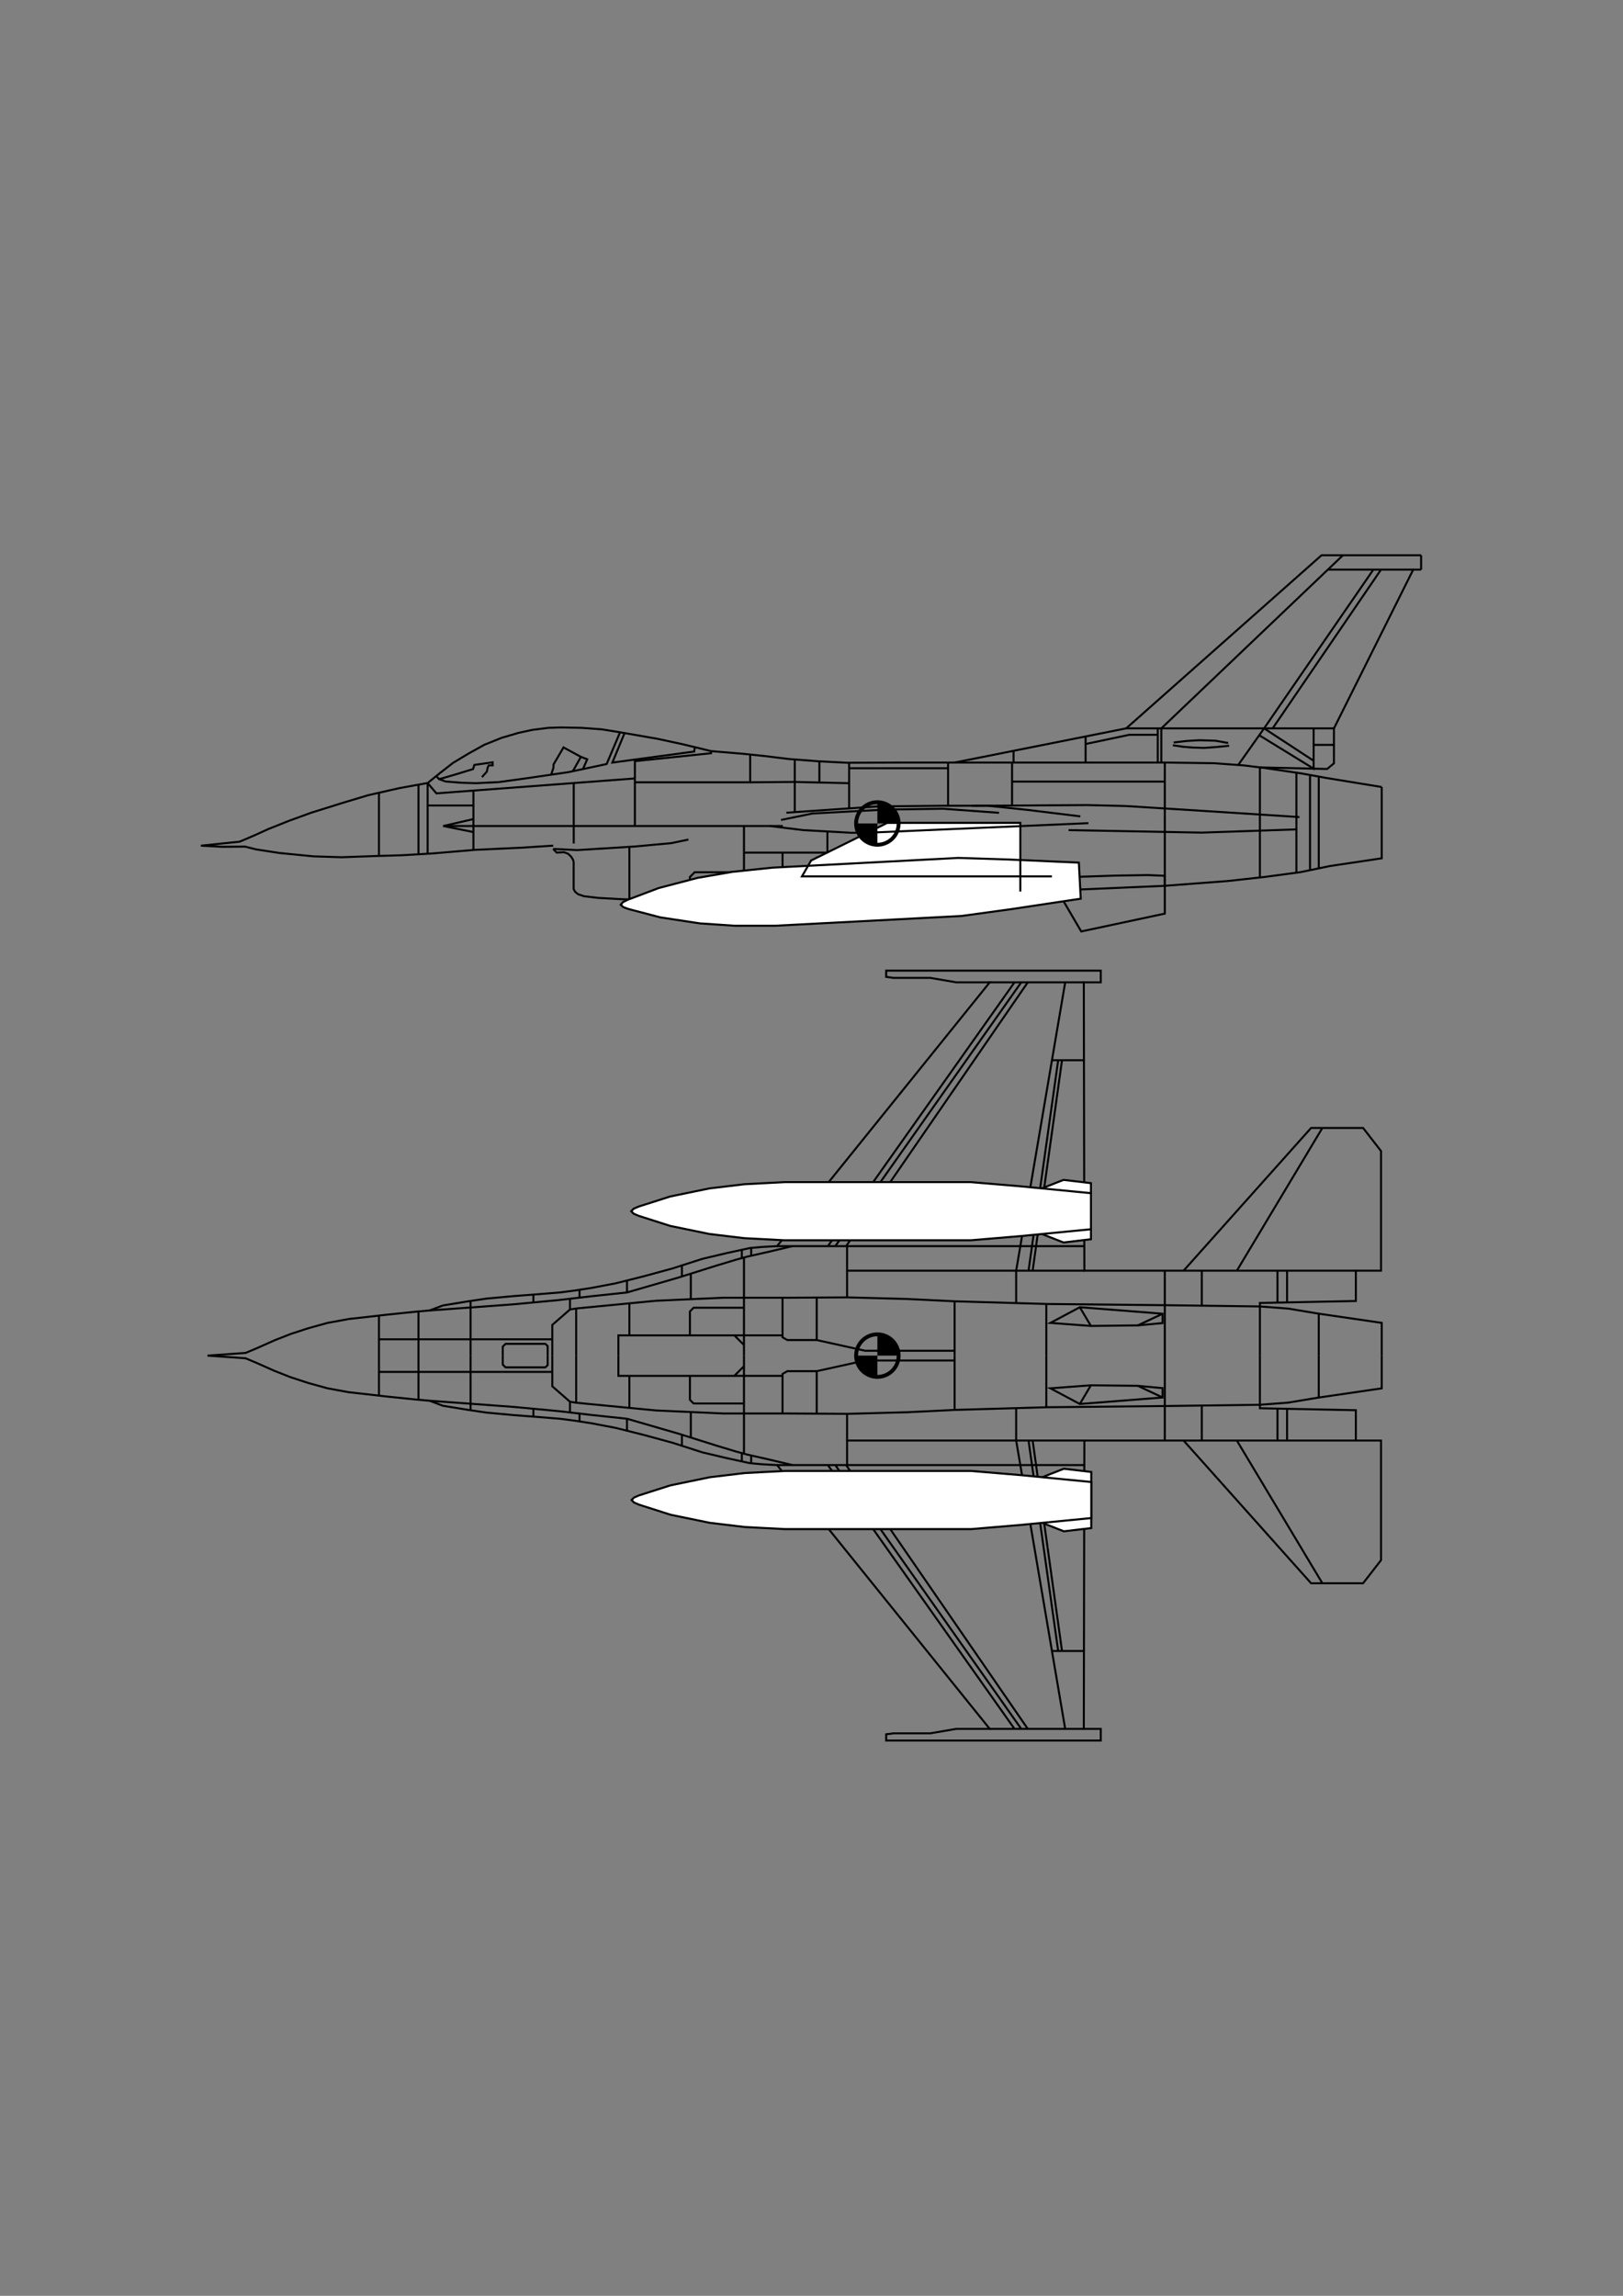 <?xml version="1.0" encoding="UTF-8" standalone="no"?>
<!-- Created with Inkscape (http://www.inkscape.org/) -->

<svg
   xmlns:dc="http://purl.org/dc/elements/1.1/"
   xmlns:cc="http://creativecommons.org/ns#"
   xmlns:rdf="http://www.w3.org/1999/02/22-rdf-syntax-ns#"
   xmlns:svg="http://www.w3.org/2000/svg"
   xmlns="http://www.w3.org/2000/svg"
   xmlns:sodipodi="http://sodipodi.sourceforge.net/DTD/sodipodi-0.dtd"
   xmlns:inkscape="http://www.inkscape.org/namespaces/inkscape"
   width="210mm"
   height="297mm"
   viewBox="0 0 210 297"
   version="1.1"
   id="svg8"
   inkscape:version="0.92.3 (2405546, 2018-03-11)"
   sodipodi:docname="f16_tank_2_600gal.svg">
  <rect x="0" y="0" width="210" height="297" fill="#808080" stroke="none"/>
  <defs
     id="defs2" />
  <sodipodi:namedview
     id="base"
     pagecolor="#ffffff"
     bordercolor="#666666"
     borderopacity="1.0"
     inkscape:pageopacity="0.0"
     inkscape:pageshadow="2"
     inkscape:zoom="0.35355339"
     inkscape:cx="-46.821861"
     inkscape:cy="474.36822"
     inkscape:document-units="cm"
     inkscape:current-layer="layer1"
     showgrid="false"
     inkscape:window-width="1920"
     inkscape:window-height="1012"
     inkscape:window-x="0"
     inkscape:window-y="0"
     inkscape:window-maximized="1"
     borderlayer="true"
     inkscape:object-paths="false"
     inkscape:snap-intersection-paths="true"
     inkscape:snap-global="true"
     inkscape:snap-bbox="true"
     inkscape:snap-midpoints="false"
     inkscape:object-nodes="true"
     inkscape:snap-center="true"
     inkscape:snap-others="false"
     inkscape:snap-smooth-nodes="false" />
  <g
     inkscape:label="Layer 1"
     inkscape:groupmode="layer"
     id="layer1">
    <g
       id="g1763"
       transform="translate(23.74,35.08)">
      <path
         sodipodi:nodetypes="ccccc"
         inkscape:connector-curvature="0"
         id="path1467-8"
         d="m 129.403,129.303 16.499,-18.465 h 6.728 l 2.32,2.989 v 15.476 h -3.254"
         style="fill:none;stroke:#000000;stroke-width:0.26;stroke-linecap:butt;stroke-linejoin:miter;stroke-miterlimit:4;stroke-dasharray:none;stroke-opacity:1" />
      <path
         inkscape:connector-curvature="0"
         id="path1579-48"
         d="m 139.277,133.931 3.658,0.277 3.958,0.658 v 5.424"
         style="fill:none;stroke:#000000;stroke-width:0.26;stroke-linecap:butt;stroke-linejoin:miter;stroke-miterlimit:4;stroke-dasharray:none;stroke-opacity:1" />
      <path
         inkscape:connector-curvature="0"
         id="path1581-1"
         d="m 146.894,134.866 8.148,1.189 v 4.235"
         style="fill:none;stroke:#000000;stroke-width:0.26;stroke-linecap:butt;stroke-linejoin:miter;stroke-miterlimit:4;stroke-dasharray:none;stroke-opacity:1" />
      <path
         style="fill:none;stroke:#000000;stroke-width:0.26;stroke-linecap:butt;stroke-linejoin:miter;stroke-miterlimit:4;stroke-dasharray:none;stroke-opacity:1"
         d="m 3.121,140.29 4.911,-0.346 1.404,-0.588 2.35,-1.045 2.073,-0.816 2.301,-0.751 2.481,-0.685 2.758,-0.506 2.644,-0.294 2.105,-0.245 3.781,-0.392 1.916,-0.173 1.72,-0.646 3.243,-0.531 2.412,-0.358 3.658,-0.335 2.747,-0.208 3.116,-0.254 1.858,-0.242 2.227,-0.346 3.093,-0.589 3.681,-0.923 3.681,-1.004 3.878,-1.246 3.128,-0.739 3.024,-0.658 1.558,-0.138 1.939,-0.104 27.513,-34.126 h -4.328 l -3.358,-0.577 H 91.88 l -0.958,-0.127 v -0.808 h 27.766 v 1.509 h -2.195 l 0.073,37.302 h 35.13 v 3.924 l -12.418,0.254 v 6.809"
         id="path1465-2"
         inkscape:connector-curvature="0"
         sodipodi:nodetypes="cccccccccccccccccccccccccccccccccccccccccc" />
      <path
         inkscape:connector-curvature="0"
         id="path3616"
         d="M 116.565,129.303 H 85.866 v -3.174"
         style="fill:none;stroke:#000000;stroke-width:0.26;stroke-linecap:butt;stroke-linejoin:miter;stroke-miterlimit:4;stroke-dasharray:none;stroke-opacity:1" />
      <path
         sodipodi:nodetypes="cc"
         inkscape:connector-curvature="0"
         id="path3618"
         d="m 76.808,126.129 h 9.058"
         style="fill:none;stroke:#000000;stroke-width:0.26;stroke-linecap:butt;stroke-linejoin:miter;stroke-miterlimit:4;stroke-dasharray:none;stroke-opacity:1" />
      <path
         inkscape:connector-curvature="0"
         id="path3620"
         d="M 116.493,92.001 H 104.21"
         style="fill:none;stroke:#000000;stroke-width:0.26;stroke-linecap:butt;stroke-linejoin:miter;stroke-miterlimit:4;stroke-dasharray:none;stroke-opacity:1" />
      <path
         inkscape:connector-curvature="0"
         id="path3622"
         d="m 114.085,92.001 -6.344,37.302"
         style="fill:none;stroke:#000000;stroke-width:0.26;stroke-linecap:butt;stroke-linejoin:miter;stroke-miterlimit:4;stroke-dasharray:none;stroke-opacity:1" />
      <path
         inkscape:connector-curvature="0"
         id="path3624"
         d="m 112.371,102.079 h 4.142"
         style="fill:none;stroke:#000000;stroke-width:0.26;stroke-linecap:butt;stroke-linejoin:miter;stroke-miterlimit:4;stroke-dasharray:none;stroke-opacity:1" />
      <path
         inkscape:connector-curvature="0"
         id="path3626"
         d="M 85.739,126.129 109.246,92.001"
         style="fill:none;stroke:#000000;stroke-width:0.26;stroke-linecap:butt;stroke-linejoin:miter;stroke-miterlimit:4;stroke-dasharray:none;stroke-opacity:1" />
      <path
         inkscape:connector-curvature="0"
         id="path3628"
         d="M 107.524,92.001 83.377,126.129"
         style="fill:none;stroke:#000000;stroke-width:0.26;stroke-linecap:butt;stroke-linejoin:miter;stroke-miterlimit:4;stroke-dasharray:none;stroke-opacity:1" />
      <path
         inkscape:connector-curvature="0"
         id="path3630"
         d="M 108.397,92.001 84.337,126.129"
         style="fill:none;stroke:#000000;stroke-width:0.26;stroke-linecap:butt;stroke-linejoin:miter;stroke-miterlimit:4;stroke-dasharray:none;stroke-opacity:1" />
      <path
         inkscape:connector-curvature="0"
         id="path3632"
         d="M 85.866,126.129 H 116.559"
         style="fill:none;stroke:#000000;stroke-width:0.26;stroke-linecap:butt;stroke-linejoin:miter;stroke-miterlimit:4;stroke-dasharray:none;stroke-opacity:1" />
      <path
         inkscape:connector-curvature="0"
         id="path3634"
         d="m 109.344,129.303 3.833,-27.224"
         style="fill:none;stroke:#000000;stroke-width:0.26;stroke-linecap:butt;stroke-linejoin:miter;stroke-miterlimit:4;stroke-dasharray:none;stroke-opacity:1" />
      <path
         inkscape:connector-curvature="0"
         id="path3636"
         d="m 113.673,102.079 -3.799,27.224"
         style="fill:none;stroke:#000000;stroke-width:0.26;stroke-linecap:butt;stroke-linejoin:miter;stroke-miterlimit:4;stroke-dasharray:none;stroke-opacity:1" />
      <path
         inkscape:connector-curvature="0"
         id="path3640"
         d="m 141.553,129.303 v 4.131"
         style="fill:none;stroke:#000000;stroke-width:0.26;stroke-linecap:butt;stroke-linejoin:miter;stroke-miterlimit:4;stroke-dasharray:none;stroke-opacity:1" />
      <path
         inkscape:connector-curvature="0"
         id="path3642"
         d="m 139.277,133.931 -12.087,-0.161 -15.445,-0.159 -11.921,-0.346 -6.163,-0.3 -7.709,-0.208 -7.94,0.046 h -8.171 l -8.702,0.392 -10.271,0.992 -0.86,0.137 -2.285,1.991 v 3.973"
         style="fill:none;stroke:#000000;stroke-width:0.26;stroke-linecap:butt;stroke-linejoin:miter;stroke-miterlimit:4;stroke-dasharray:none;stroke-opacity:1" />
      <path
         inkscape:connector-curvature="0"
         id="path3644"
         d="m 50.812,134.197 v 6.093"
         style="fill:none;stroke:#000000;stroke-width:0.26;stroke-linecap:butt;stroke-linejoin:miter;stroke-miterlimit:4;stroke-dasharray:none;stroke-opacity:1" />
      <path
         inkscape:connector-curvature="0"
         id="path3646"
         d="m 56.276,140.29 v -2.619 h 14.999 l 1.249,1.249 v 1.37 -7.486"
         style="fill:none;stroke:#000000;stroke-width:0.26;stroke-linecap:butt;stroke-linejoin:miter;stroke-miterlimit:4;stroke-dasharray:none;stroke-opacity:1" />
      <path
         inkscape:connector-curvature="0"
         id="path3648"
         d="m 57.696,137.671 v -4.142"
         style="fill:none;stroke:#000000;stroke-width:0.26;stroke-linecap:butt;stroke-linejoin:miter;stroke-miterlimit:4;stroke-dasharray:none;stroke-opacity:1" />
      <path
         inkscape:connector-curvature="0"
         id="path3650"
         d="m 65.53,137.671 v -3.101 l 0.473,-0.473 h 6.52"
         style="fill:none;stroke:#000000;stroke-width:0.26;stroke-linecap:butt;stroke-linejoin:miter;stroke-miterlimit:4;stroke-dasharray:none;stroke-opacity:1" />
      <path
         inkscape:connector-curvature="0"
         id="path3652"
         d="m 71.275,137.671 h 1.249"
         style="fill:none;stroke:#000000;stroke-width:0.26;stroke-linecap:butt;stroke-linejoin:miter;stroke-miterlimit:4;stroke-dasharray:none;stroke-opacity:1" />
      <path
         inkscape:connector-curvature="0"
         id="path3654"
         d="m 99.778,140.29 v -7.027"
         style="fill:none;stroke:#000000;stroke-width:0.26;stroke-linecap:butt;stroke-linejoin:miter;stroke-miterlimit:4;stroke-dasharray:none;stroke-opacity:1" />
      <path
         sodipodi:nodetypes="cccc"
         inkscape:connector-curvature="0"
         id="path3656"
         d="M 99.778,139.659 H 88.191 l -6.255,-1.382 v -5.496"
         style="fill:none;stroke:#000000;stroke-width:0.26;stroke-linecap:butt;stroke-linejoin:miter;stroke-miterlimit:4;stroke-dasharray:none;stroke-opacity:1" />
      <path
         inkscape:connector-curvature="0"
         id="path3658"
         d="m 81.936,138.277 h -3.807 l -0.618,-0.357 v -5.117"
         style="fill:none;stroke:#000000;stroke-width:0.26;stroke-linecap:butt;stroke-linejoin:miter;stroke-miterlimit:4;stroke-dasharray:none;stroke-opacity:1" />
      <path
         inkscape:connector-curvature="0"
         id="path3660"
         d="m 72.524,137.671 h 4.988"
         style="fill:none;stroke:#000000;stroke-width:0.26;stroke-linecap:butt;stroke-linejoin:miter;stroke-miterlimit:4;stroke-dasharray:none;stroke-opacity:1" />
      <path
         inkscape:connector-curvature="0"
         id="path3662"
         d="m 85.866,129.303 v 3.455"
         style="fill:none;stroke:#000000;stroke-width:0.26;stroke-linecap:butt;stroke-linejoin:miter;stroke-miterlimit:4;stroke-dasharray:none;stroke-opacity:1" />
      <path
         inkscape:connector-curvature="0"
         id="path3664"
         d="m 107.741,129.303 v 4.192"
         style="fill:none;stroke:#000000;stroke-width:0.26;stroke-linecap:butt;stroke-linejoin:miter;stroke-miterlimit:4;stroke-dasharray:none;stroke-opacity:1" />
      <path
         inkscape:connector-curvature="0"
         id="path3668"
         d="m 131.76,129.303 v 4.528"
         style="fill:none;stroke:#000000;stroke-width:0.26;stroke-linecap:butt;stroke-linejoin:miter;stroke-miterlimit:4;stroke-dasharray:none;stroke-opacity:1" />
      <path
         inkscape:connector-curvature="0"
         id="path3670"
         d="m 136.297,129.303 11.066,-18.465"
         style="fill:none;stroke:#000000;stroke-width:0.26;stroke-linecap:butt;stroke-linejoin:miter;stroke-miterlimit:4;stroke-dasharray:none;stroke-opacity:1" />
      <path
         inkscape:connector-curvature="0"
         id="path3672"
         d="m 112.173,136.058 5.239,0.392 6.07,-0.069 3.208,-0.3 v -1.209 l -10.713,-0.841 z"
         style="fill:none;stroke:#000000;stroke-width:0.26;stroke-linecap:butt;stroke-linejoin:miter;stroke-miterlimit:4;stroke-dasharray:none;stroke-opacity:1" />
      <path
         inkscape:connector-curvature="0"
         id="path3674"
         d="m 115.978,134.031 1.434,2.419"
         style="fill:none;stroke:#000000;stroke-width:0.26;stroke-linecap:butt;stroke-linejoin:miter;stroke-miterlimit:4;stroke-dasharray:none;stroke-opacity:1" />
      <path
         inkscape:connector-curvature="0"
         id="path3676"
         d="m 126.691,134.872 -3.208,1.509"
         style="fill:none;stroke:#000000;stroke-width:0.26;stroke-linecap:butt;stroke-linejoin:miter;stroke-miterlimit:4;stroke-dasharray:none;stroke-opacity:1" />
      <path
         inkscape:connector-curvature="0"
         id="path3678"
         d="m 111.644,133.608 v 6.681"
         style="fill:none;stroke:#000000;stroke-width:0.26;stroke-linecap:butt;stroke-linejoin:miter;stroke-miterlimit:4;stroke-dasharray:none;stroke-opacity:1" />
      <path
         inkscape:connector-curvature="0"
         id="path3680"
         d="m 37.148,140.29 v -7.067"
         style="fill:none;stroke:#000000;stroke-width:0.26;stroke-linecap:butt;stroke-linejoin:miter;stroke-miterlimit:4;stroke-dasharray:none;stroke-opacity:1" />
      <path
         inkscape:connector-curvature="0"
         id="path3682"
         d="m 31.846,134.45 5.302,-0.386"
         style="fill:none;stroke:#000000;stroke-width:0.26;stroke-linecap:butt;stroke-linejoin:miter;stroke-miterlimit:4;stroke-dasharray:none;stroke-opacity:1" />
      <path
         inkscape:connector-curvature="0"
         id="path3684"
         d="m 37.148,134.064 5.533,-0.408 5.908,-0.555 4.194,-0.49 4.602,-0.49 6.757,-1.958 4.815,-1.518 2.546,-0.767 1.436,-0.392 2.954,-0.669 2.905,-0.688"
         style="fill:none;stroke:#000000;stroke-width:0.26;stroke-linecap:butt;stroke-linejoin:miter;stroke-miterlimit:4;stroke-dasharray:none;stroke-opacity:1" />
      <path
         inkscape:connector-curvature="0"
         id="path3690"
         d="M 47.724,138.181 H 25.294"
         style="fill:none;stroke:#000000;stroke-width:0.26;stroke-linecap:butt;stroke-linejoin:miter;stroke-miterlimit:4;stroke-dasharray:none;stroke-opacity:1"
         sodipodi:nodetypes="cc" />
      <path
         inkscape:connector-curvature="0"
         id="path3692"
         d="m 41.313,140.29 v -1.162 l 0.358,-0.358 h 5.159 l 0.294,0.294 v 1.226"
         style="fill:none;stroke:#000000;stroke-width:0.26;stroke-linecap:butt;stroke-linejoin:miter;stroke-miterlimit:4;stroke-dasharray:none;stroke-opacity:1" />
      <path
         inkscape:connector-curvature="0"
         id="path3694"
         d="m 45.274,133.412 v -1.013"
         style="fill:none;stroke:#000000;stroke-width:0.26;stroke-linecap:butt;stroke-linejoin:miter;stroke-miterlimit:4;stroke-dasharray:none;stroke-opacity:1" />
      <path
         inkscape:connector-curvature="0"
         id="path3696"
         d="m 50.009,134.325 v -1.39"
         style="fill:none;stroke:#000000;stroke-width:0.26;stroke-linecap:butt;stroke-linejoin:miter;stroke-miterlimit:4;stroke-dasharray:none;stroke-opacity:1" />
      <path
         inkscape:connector-curvature="0"
         id="path3698"
         d="m 51.244,132.791 v -1.015"
         style="fill:none;stroke:#000000;stroke-width:0.26;stroke-linecap:butt;stroke-linejoin:miter;stroke-miterlimit:4;stroke-dasharray:none;stroke-opacity:1" />
      <path
         inkscape:connector-curvature="0"
         id="path3700"
         d="m 57.386,132.122 v -1.548"
         style="fill:none;stroke:#000000;stroke-width:0.26;stroke-linecap:butt;stroke-linejoin:miter;stroke-miterlimit:4;stroke-dasharray:none;stroke-opacity:1" />
      <path
         inkscape:connector-curvature="0"
         id="path3702"
         d="m 64.493,130.053 v -1.427"
         style="fill:none;stroke:#000000;stroke-width:0.26;stroke-linecap:butt;stroke-linejoin:miter;stroke-miterlimit:4;stroke-dasharray:none;stroke-opacity:1" />
      <path
         inkscape:connector-curvature="0"
         id="path3704"
         d="m 65.645,132.993 v -3.303"
         style="fill:none;stroke:#000000;stroke-width:0.26;stroke-linecap:butt;stroke-linejoin:miter;stroke-miterlimit:4;stroke-dasharray:none;stroke-opacity:1" />
      <path
         inkscape:connector-curvature="0"
         id="path3706"
         d="m 72.245,127.676 v -1.072"
         style="fill:none;stroke:#000000;stroke-width:0.26;stroke-linecap:butt;stroke-linejoin:miter;stroke-miterlimit:4;stroke-dasharray:none;stroke-opacity:1" />
      <path
         inkscape:connector-curvature="0"
         id="path3708"
         d="m 73.454,127.37 v -1.011"
         style="fill:none;stroke:#000000;stroke-width:0.26;stroke-linecap:butt;stroke-linejoin:miter;stroke-miterlimit:4;stroke-dasharray:none;stroke-opacity:1" />
      <path
         inkscape:connector-curvature="0"
         id="path3712"
         d="m 72.524,132.803 v -5.203"
         style="fill:none;stroke:#000000;stroke-width:0.26;stroke-linecap:butt;stroke-linejoin:miter;stroke-miterlimit:4;stroke-dasharray:none;stroke-opacity:1" />
      <path
         sodipodi:nodetypes="ccccc"
         inkscape:connector-curvature="0"
         id="path1467-8-5"
         d="m 129.403,151.276 16.499,18.465 h 6.728 l 2.32,-2.989 v -15.476 h -3.254"
         style="fill:none;stroke:#000000;stroke-width:0.26;stroke-linecap:butt;stroke-linejoin:miter;stroke-miterlimit:4;stroke-dasharray:none;stroke-opacity:1" />
      <path
         inkscape:connector-curvature="0"
         id="path1579-48-2"
         d="m 139.277,146.649 3.658,-0.277 3.958,-0.658 v -5.424"
         style="fill:none;stroke:#000000;stroke-width:0.26;stroke-linecap:butt;stroke-linejoin:miter;stroke-miterlimit:4;stroke-dasharray:none;stroke-opacity:1" />
      <path
         inkscape:connector-curvature="0"
         id="path1581-1-9"
         d="m 146.894,145.714 8.148,-1.189 v -4.235"
         style="fill:none;stroke:#000000;stroke-width:0.26;stroke-linecap:butt;stroke-linejoin:miter;stroke-miterlimit:4;stroke-dasharray:none;stroke-opacity:1" />
      <path
         style="fill:none;stroke:#000000;stroke-width:0.26;stroke-linecap:butt;stroke-linejoin:miter;stroke-miterlimit:4;stroke-dasharray:none;stroke-opacity:1"
         d="m 3.121,140.29 4.911,0.346 1.404,0.588 2.35,1.045 2.073,0.816 2.301,0.751 2.481,0.685 2.758,0.506 2.644,0.294 2.105,0.245 3.781,0.391 1.916,0.173 1.72,0.646 3.243,0.531 2.412,0.358 3.658,0.335 2.747,0.208 3.116,0.254 1.858,0.242 2.227,0.346 3.093,0.589 3.681,0.923 3.681,1.004 3.878,1.246 3.128,0.739 3.024,0.658 1.558,0.138 1.939,0.104 27.513,34.126 h -4.328 l -3.358,0.577 H 91.88 l -0.958,0.127 v 0.808 h 27.766 v -1.509 h -2.195 l 0.073,-37.302 h 35.13 v -3.924 l -12.418,-0.254 v -6.809"
         id="path1465-2-0"
         inkscape:connector-curvature="0"
         sodipodi:nodetypes="cccccccccccccccccccccccccccccccccccccccccc" />
      <path
         inkscape:connector-curvature="0"
         id="path3616-2"
         d="M 116.565,151.276 H 85.866 v 3.174"
         style="fill:none;stroke:#000000;stroke-width:0.26;stroke-linecap:butt;stroke-linejoin:miter;stroke-miterlimit:4;stroke-dasharray:none;stroke-opacity:1" />
      <path
         sodipodi:nodetypes="cc"
         inkscape:connector-curvature="0"
         id="path3618-8"
         d="m 76.808,154.45 h 9.058"
         style="fill:none;stroke:#000000;stroke-width:0.26;stroke-linecap:butt;stroke-linejoin:miter;stroke-miterlimit:4;stroke-dasharray:none;stroke-opacity:1" />
      <path
         inkscape:connector-curvature="0"
         id="path3620-3"
         d="M 116.493,188.578 H 104.21"
         style="fill:none;stroke:#000000;stroke-width:0.26;stroke-linecap:butt;stroke-linejoin:miter;stroke-miterlimit:4;stroke-dasharray:none;stroke-opacity:1" />
      <path
         inkscape:connector-curvature="0"
         id="path3622-8"
         d="m 114.085,188.578 -6.344,-37.302"
         style="fill:none;stroke:#000000;stroke-width:0.26;stroke-linecap:butt;stroke-linejoin:miter;stroke-miterlimit:4;stroke-dasharray:none;stroke-opacity:1" />
      <path
         inkscape:connector-curvature="0"
         id="path3624-0"
         d="m 112.371,178.501 h 4.142"
         style="fill:none;stroke:#000000;stroke-width:0.26;stroke-linecap:butt;stroke-linejoin:miter;stroke-miterlimit:4;stroke-dasharray:none;stroke-opacity:1" />
      <path
         inkscape:connector-curvature="0"
         id="path3626-4"
         d="m 85.739,154.45 23.507,34.128"
         style="fill:none;stroke:#000000;stroke-width:0.26;stroke-linecap:butt;stroke-linejoin:miter;stroke-miterlimit:4;stroke-dasharray:none;stroke-opacity:1" />
      <path
         inkscape:connector-curvature="0"
         id="path3628-0"
         d="M 107.524,188.578 83.377,154.45"
         style="fill:none;stroke:#000000;stroke-width:0.26;stroke-linecap:butt;stroke-linejoin:miter;stroke-miterlimit:4;stroke-dasharray:none;stroke-opacity:1" />
      <path
         inkscape:connector-curvature="0"
         id="path3630-9"
         d="M 108.397,188.578 84.337,154.45"
         style="fill:none;stroke:#000000;stroke-width:0.26;stroke-linecap:butt;stroke-linejoin:miter;stroke-miterlimit:4;stroke-dasharray:none;stroke-opacity:1" />
      <path
         inkscape:connector-curvature="0"
         id="path3632-1"
         d="M 85.866,154.45 H 116.559"
         style="fill:none;stroke:#000000;stroke-width:0.26;stroke-linecap:butt;stroke-linejoin:miter;stroke-miterlimit:4;stroke-dasharray:none;stroke-opacity:1" />
      <path
         inkscape:connector-curvature="0"
         id="path3634-9"
         d="m 109.344,151.276 3.833,27.224"
         style="fill:none;stroke:#000000;stroke-width:0.26;stroke-linecap:butt;stroke-linejoin:miter;stroke-miterlimit:4;stroke-dasharray:none;stroke-opacity:1" />
      <path
         inkscape:connector-curvature="0"
         id="path3636-6"
         d="m 113.673,178.501 -3.799,-27.224"
         style="fill:none;stroke:#000000;stroke-width:0.26;stroke-linecap:butt;stroke-linejoin:miter;stroke-miterlimit:4;stroke-dasharray:none;stroke-opacity:1" />
      <path
         inkscape:connector-curvature="0"
         id="path3640-5"
         d="m 141.553,151.276 v -4.131"
         style="fill:none;stroke:#000000;stroke-width:0.26;stroke-linecap:butt;stroke-linejoin:miter;stroke-miterlimit:4;stroke-dasharray:none;stroke-opacity:1" />
      <path
         inkscape:connector-curvature="0"
         id="path3642-4"
         d="m 139.277,146.649 -12.087,0.161 -15.445,0.159 -11.921,0.346 -6.163,0.3 -7.709,0.208 -7.94,-0.046 h -8.171 l -8.702,-0.392 -10.271,-0.992 -0.86,-0.137 -2.285,-1.991 v -3.973"
         style="fill:none;stroke:#000000;stroke-width:0.26;stroke-linecap:butt;stroke-linejoin:miter;stroke-miterlimit:4;stroke-dasharray:none;stroke-opacity:1" />
      <path
         inkscape:connector-curvature="0"
         id="path3644-4"
         d="m 50.812,146.382 v -6.092"
         style="fill:none;stroke:#000000;stroke-width:0.26;stroke-linecap:butt;stroke-linejoin:miter;stroke-miterlimit:4;stroke-dasharray:none;stroke-opacity:1" />
      <path
         inkscape:connector-curvature="0"
         id="path3646-9"
         d="m 56.276,140.29 v 2.619 h 14.999 l 1.249,-1.249 v -1.37 7.486"
         style="fill:none;stroke:#000000;stroke-width:0.26;stroke-linecap:butt;stroke-linejoin:miter;stroke-miterlimit:4;stroke-dasharray:none;stroke-opacity:1" />
      <path
         inkscape:connector-curvature="0"
         id="path3648-9"
         d="m 57.696,142.909 v 4.142"
         style="fill:none;stroke:#000000;stroke-width:0.26;stroke-linecap:butt;stroke-linejoin:miter;stroke-miterlimit:4;stroke-dasharray:none;stroke-opacity:1" />
      <path
         inkscape:connector-curvature="0"
         id="path3650-3"
         d="m 65.53,142.909 v 3.101 l 0.473,0.473 h 6.52"
         style="fill:none;stroke:#000000;stroke-width:0.26;stroke-linecap:butt;stroke-linejoin:miter;stroke-miterlimit:4;stroke-dasharray:none;stroke-opacity:1" />
      <path
         inkscape:connector-curvature="0"
         id="path3652-6"
         d="m 71.275,142.909 h 1.249"
         style="fill:none;stroke:#000000;stroke-width:0.26;stroke-linecap:butt;stroke-linejoin:miter;stroke-miterlimit:4;stroke-dasharray:none;stroke-opacity:1" />
      <path
         inkscape:connector-curvature="0"
         id="path3654-0"
         d="m 99.778,140.29 v 7.027"
         style="fill:none;stroke:#000000;stroke-width:0.26;stroke-linecap:butt;stroke-linejoin:miter;stroke-miterlimit:4;stroke-dasharray:none;stroke-opacity:1" />
      <path
         sodipodi:nodetypes="cccc"
         inkscape:connector-curvature="0"
         id="path3656-5"
         d="M 99.778,140.921 H 88.191 l -6.255,1.382 v 5.496"
         style="fill:none;stroke:#000000;stroke-width:0.26;stroke-linecap:butt;stroke-linejoin:miter;stroke-miterlimit:4;stroke-dasharray:none;stroke-opacity:1" />
      <path
         inkscape:connector-curvature="0"
         id="path3658-0"
         d="m 81.936,142.303 h -3.807 l -0.618,0.357 v 5.117"
         style="fill:none;stroke:#000000;stroke-width:0.26;stroke-linecap:butt;stroke-linejoin:miter;stroke-miterlimit:4;stroke-dasharray:none;stroke-opacity:1" />
      <path
         inkscape:connector-curvature="0"
         id="path3660-2"
         d="m 72.524,142.909 h 4.988"
         style="fill:none;stroke:#000000;stroke-width:0.26;stroke-linecap:butt;stroke-linejoin:miter;stroke-miterlimit:4;stroke-dasharray:none;stroke-opacity:1" />
      <path
         inkscape:connector-curvature="0"
         id="path3662-9"
         d="M 85.866,151.276 V 147.822"
         style="fill:none;stroke:#000000;stroke-width:0.26;stroke-linecap:butt;stroke-linejoin:miter;stroke-miterlimit:4;stroke-dasharray:none;stroke-opacity:1" />
      <path
         inkscape:connector-curvature="0"
         id="path3664-4"
         d="M 107.741,151.276 V 147.084"
         style="fill:none;stroke:#000000;stroke-width:0.26;stroke-linecap:butt;stroke-linejoin:miter;stroke-miterlimit:4;stroke-dasharray:none;stroke-opacity:1" />
      <path
         inkscape:connector-curvature="0"
         id="path3668-5"
         d="M 131.76,151.276 V 146.749"
         style="fill:none;stroke:#000000;stroke-width:0.26;stroke-linecap:butt;stroke-linejoin:miter;stroke-miterlimit:4;stroke-dasharray:none;stroke-opacity:1" />
      <path
         inkscape:connector-curvature="0"
         id="path3670-1"
         d="m 136.297,151.276 11.066,18.465"
         style="fill:none;stroke:#000000;stroke-width:0.26;stroke-linecap:butt;stroke-linejoin:miter;stroke-miterlimit:4;stroke-dasharray:none;stroke-opacity:1" />
      <path
         inkscape:connector-curvature="0"
         id="path3672-7"
         d="m 112.173,144.522 5.239,-0.392 6.07,0.069 3.208,0.3 v 1.209 l -10.713,0.841 z"
         style="fill:none;stroke:#000000;stroke-width:0.26;stroke-linecap:butt;stroke-linejoin:miter;stroke-miterlimit:4;stroke-dasharray:none;stroke-opacity:1" />
      <path
         inkscape:connector-curvature="0"
         id="path3674-4"
         d="m 115.978,146.548 1.434,-2.419"
         style="fill:none;stroke:#000000;stroke-width:0.26;stroke-linecap:butt;stroke-linejoin:miter;stroke-miterlimit:4;stroke-dasharray:none;stroke-opacity:1" />
      <path
         inkscape:connector-curvature="0"
         id="path3676-3"
         d="m 126.691,145.708 -3.208,-1.509"
         style="fill:none;stroke:#000000;stroke-width:0.26;stroke-linecap:butt;stroke-linejoin:miter;stroke-miterlimit:4;stroke-dasharray:none;stroke-opacity:1" />
      <path
         inkscape:connector-curvature="0"
         id="path3678-1"
         d="m 111.644,146.971 v -6.681"
         style="fill:none;stroke:#000000;stroke-width:0.26;stroke-linecap:butt;stroke-linejoin:miter;stroke-miterlimit:4;stroke-dasharray:none;stroke-opacity:1" />
      <path
         inkscape:connector-curvature="0"
         id="path3680-4"
         d="m 37.148,140.29 v 7.067"
         style="fill:none;stroke:#000000;stroke-width:0.26;stroke-linecap:butt;stroke-linejoin:miter;stroke-miterlimit:4;stroke-dasharray:none;stroke-opacity:1" />
      <path
         inkscape:connector-curvature="0"
         id="path3682-6"
         d="m 31.846,146.129 5.302,0.386"
         style="fill:none;stroke:#000000;stroke-width:0.26;stroke-linecap:butt;stroke-linejoin:miter;stroke-miterlimit:4;stroke-dasharray:none;stroke-opacity:1" />
      <path
         inkscape:connector-curvature="0"
         id="path3684-9"
         d="m 37.148,146.515 5.533,0.408 5.908,0.555 4.194,0.49 4.602,0.49 6.757,1.958 4.815,1.518 2.546,0.767 1.436,0.392 2.954,0.669 2.905,0.688"
         style="fill:none;stroke:#000000;stroke-width:0.26;stroke-linecap:butt;stroke-linejoin:miter;stroke-miterlimit:4;stroke-dasharray:none;stroke-opacity:1" />
      <path
         inkscape:connector-curvature="0"
         id="path3690-2"
         d="M 47.724,142.398 H 25.294"
         style="fill:none;stroke:#000000;stroke-width:0.26;stroke-linecap:butt;stroke-linejoin:miter;stroke-miterlimit:4;stroke-dasharray:none;stroke-opacity:1"
         sodipodi:nodetypes="cc" />
      <path
         inkscape:connector-curvature="0"
         id="path3692-6"
         d="m 41.313,140.29 v 1.162 l 0.358,0.358 h 5.159 l 0.294,-0.294 v -1.226"
         style="fill:none;stroke:#000000;stroke-width:0.26;stroke-linecap:butt;stroke-linejoin:miter;stroke-miterlimit:4;stroke-dasharray:none;stroke-opacity:1" />
      <path
         inkscape:connector-curvature="0"
         id="path3694-4"
         d="m 45.274,147.167 v 1.013"
         style="fill:none;stroke:#000000;stroke-width:0.26;stroke-linecap:butt;stroke-linejoin:miter;stroke-miterlimit:4;stroke-dasharray:none;stroke-opacity:1" />
      <path
         inkscape:connector-curvature="0"
         id="path3696-1"
         d="m 50.009,146.254 v 1.39"
         style="fill:none;stroke:#000000;stroke-width:0.26;stroke-linecap:butt;stroke-linejoin:miter;stroke-miterlimit:4;stroke-dasharray:none;stroke-opacity:1" />
      <path
         inkscape:connector-curvature="0"
         id="path3698-2"
         d="m 51.244,147.788 v 1.015"
         style="fill:none;stroke:#000000;stroke-width:0.26;stroke-linecap:butt;stroke-linejoin:miter;stroke-miterlimit:4;stroke-dasharray:none;stroke-opacity:1" />
      <path
         inkscape:connector-curvature="0"
         id="path3700-8"
         d="m 57.386,148.458 v 1.548"
         style="fill:none;stroke:#000000;stroke-width:0.26;stroke-linecap:butt;stroke-linejoin:miter;stroke-miterlimit:4;stroke-dasharray:none;stroke-opacity:1" />
      <path
         inkscape:connector-curvature="0"
         id="path3702-8"
         d="m 64.493,150.526 v 1.427"
         style="fill:none;stroke:#000000;stroke-width:0.26;stroke-linecap:butt;stroke-linejoin:miter;stroke-miterlimit:4;stroke-dasharray:none;stroke-opacity:1" />
      <path
         inkscape:connector-curvature="0"
         id="path3704-9"
         d="m 65.645,147.587 v 3.303"
         style="fill:none;stroke:#000000;stroke-width:0.26;stroke-linecap:butt;stroke-linejoin:miter;stroke-miterlimit:4;stroke-dasharray:none;stroke-opacity:1" />
      <path
         inkscape:connector-curvature="0"
         id="path3706-2"
         d="m 72.245,152.903 v 1.072"
         style="fill:none;stroke:#000000;stroke-width:0.26;stroke-linecap:butt;stroke-linejoin:miter;stroke-miterlimit:4;stroke-dasharray:none;stroke-opacity:1" />
      <path
         inkscape:connector-curvature="0"
         id="path3708-8"
         d="m 73.454,153.209 v 1.011"
         style="fill:none;stroke:#000000;stroke-width:0.26;stroke-linecap:butt;stroke-linejoin:miter;stroke-miterlimit:4;stroke-dasharray:none;stroke-opacity:1" />
      <path
         inkscape:connector-curvature="0"
         id="path3712-8"
         d="m 72.524,147.776 v 5.203"
         style="fill:none;stroke:#000000;stroke-width:0.26;stroke-linecap:butt;stroke-linejoin:miter;stroke-miterlimit:4;stroke-dasharray:none;stroke-opacity:1" />
      <path
         inkscape:connector-curvature="0"
         id="path4401"
         d="m 25.294,135.114 v 10.351"
         style="fill:none;stroke:#000000;stroke-width:0.26;stroke-linecap:butt;stroke-linejoin:miter;stroke-miterlimit:4;stroke-dasharray:none;stroke-opacity:1" />
      <path
         inkscape:connector-curvature="0"
         id="path4405"
         d="m 30.408,134.58 v 11.419"
         style="fill:none;stroke:#000000;stroke-width:0.26;stroke-linecap:butt;stroke-linejoin:miter;stroke-miterlimit:4;stroke-dasharray:none;stroke-opacity:1" />
      <path
         inkscape:connector-curvature="0"
         id="path4409"
         d="m 126.975,129.303 v 21.973"
         style="fill:none;stroke:#000000;stroke-width:0.26;stroke-linecap:butt;stroke-linejoin:miter;stroke-miterlimit:4;stroke-dasharray:none;stroke-opacity:1" />
      <path
         inkscape:connector-curvature="0"
         id="path4413"
         d="m 142.797,147.171 v 4.106"
         style="fill:none;stroke:#000000;stroke-width:0.26;stroke-linecap:butt;stroke-linejoin:miter;stroke-miterlimit:4;stroke-dasharray:none;stroke-opacity:1" />
      <path
         inkscape:connector-curvature="0"
         id="path4415"
         d="m 142.797,129.303 v 4.106"
         style="fill:none;stroke:#000000;stroke-width:0.26;stroke-linecap:butt;stroke-linejoin:miter;stroke-miterlimit:4;stroke-dasharray:none;stroke-opacity:1" />
      <path
         inkscape:connector-curvature="0"
         id="path5476-6-3-5-2"
         d="m 89.784,137.29 a 3,3 0 0 0 -3,3 3,3 0 0 0 3,3 3,3 0 0 0 3,-3 3,3 0 0 0 -3,-3 z m 0,0.5 v 2.5 h 2.5 a 2.5,2.5 0 0 1 -2.5,2.5 v -2.5 h -2.5 a 2.5,2.5 0 0 1 2.5,-2.5 z"
         style="fill:#000000;stroke:none;stroke-width:0.291;stroke-opacity:1" />
      <g
         id="g1555">
        <path
           style="fill:none;stroke:#000000;stroke-width:0.26;stroke-linecap:butt;stroke-linejoin:miter;stroke-miterlimit:4;stroke-dasharray:none;stroke-opacity:1"
           d="m 2.266,74.324 5.011,-0.522 1.91,-0.816 1.795,-0.816 2.66,-1.061 2.872,-1.045 4.015,-1.257 3.362,-1.012 4.031,-0.914 2.415,-0.441 1.254,-0.222 1.602,-1.296 1.681,-1.306 2.007,-1.208 2.056,-1.142 2.236,-0.898 2.171,-0.637 1.812,-0.392 2.073,-0.261 1.616,-0.049 2.66,0.049 2.644,0.196 2.122,0.343 5.059,0.881 3.329,0.718 3.604,0.873 4.182,0.35 2.747,0.289 3.104,0.381 3.912,0.3 3.658,0.185 7.04,-0.023 h 34.344 l 6.112,0.085 3.884,0.286 2.538,0.318 4.782,0.702 3.394,0.617 7.079,1.154"
           id="path4879"
           inkscape:connector-curvature="0"
           sodipodi:nodetypes="ccccccccccccccccccccccccccccccccccccc" />
        <path
           style="fill:none;stroke:#000000;stroke-width:0.26;stroke-linecap:butt;stroke-linejoin:miter;stroke-miterlimit:4;stroke-dasharray:none;stroke-opacity:1"
           d="m 47.83,74.744 0.462,0.473 0.958,-0.046 0.519,0.196 0.392,0.381 0.231,0.369 0.092,0.289 v 3.531 l 0.196,0.358 0.369,0.3 0.773,0.265 1.87,0.219 3.139,0.173 6.532,0.162 6.797,-0.173 2.92,-0.173 5.112,-0.138 4.512,-0.173 7.086,-0.069 10.449,-0.26 11.686,-0.261 15.049,-0.653 8.16,-0.62 4.717,-0.522 4.651,-0.62 3.852,-0.8 6.687,-0.996 v -9.221"
           id="path4895"
           inkscape:connector-curvature="0" />
        <path
           style="fill:none;stroke:#000000;stroke-width:0.26;stroke-linecap:butt;stroke-linejoin:miter;stroke-miterlimit:4;stroke-dasharray:none;stroke-opacity:1"
           d="M 139.277,64.198 V 78.435"
           id="path4905"
           inkscape:connector-curvature="0" />
        <path
           style="fill:none;stroke:#000000;stroke-width:0.26;stroke-linecap:butt;stroke-linejoin:miter;stroke-miterlimit:4;stroke-dasharray:none;stroke-opacity:1"
           d="m 144.003,64.881 v 12.937"
           id="path4907"
           inkscape:connector-curvature="0" />
        <path
           style="fill:none;stroke:#000000;stroke-width:0.26;stroke-linecap:butt;stroke-linejoin:miter;stroke-miterlimit:4;stroke-dasharray:none;stroke-opacity:1"
           d="M 145.766,65.181 V 77.489"
           id="path4909"
           inkscape:connector-curvature="0" />
        <path
           style="fill:none;stroke:#000000;stroke-width:0.26;stroke-linecap:butt;stroke-linejoin:miter;stroke-miterlimit:4;stroke-dasharray:none;stroke-opacity:1"
           d="M 146.894,65.386 V 77.254"
           id="path4911"
           inkscape:connector-curvature="0" />
        <path
           style="fill:none;stroke:#000000;stroke-width:0.26;stroke-linecap:butt;stroke-linejoin:miter;stroke-miterlimit:4;stroke-dasharray:none;stroke-opacity:1"
           d="M 126.975,79.514 V 63.572"
           id="path4913"
           inkscape:connector-curvature="0" />
        <path
           style="fill:none;stroke:#000000;stroke-width:0.26;stroke-linecap:butt;stroke-linejoin:miter;stroke-miterlimit:4;stroke-dasharray:none;stroke-opacity:1"
           d="m 47.842,74.317 -3.901,0.254 -6.347,0.3 -5.447,0.462 -3.97,0.231 -3.185,0.092 -4.547,0.162 L 16.821,75.702 12.366,75.263 9.388,74.801 7.969,74.444 5.049,74.467 2.266,74.324"
           id="path4915"
           inkscape:connector-curvature="0" />
        <path
           style="fill:none;stroke:#000000;stroke-width:0.26;stroke-linecap:butt;stroke-linejoin:miter;stroke-miterlimit:4;stroke-dasharray:none;stroke-opacity:1"
           d="m 25.294,67.477 v 8.169"
           id="path4917"
           inkscape:connector-curvature="0" />
        <path
           style="fill:none;stroke:#000000;stroke-width:0.26;stroke-linecap:butt;stroke-linejoin:miter;stroke-miterlimit:4;stroke-dasharray:none;stroke-opacity:1"
           d="M 30.408,75.433 V 66.428"
           id="path4919"
           inkscape:connector-curvature="0" />
        <path
           style="fill:none;stroke:#000000;stroke-width:0.26;stroke-linecap:butt;stroke-linejoin:miter;stroke-miterlimit:4;stroke-dasharray:none;stroke-opacity:1"
           d="m 31.592,66.219 1.132,1.335 25.686,-1.929"
           id="path4921"
           inkscape:connector-curvature="0" />
        <path
           style="fill:none;stroke:#000000;stroke-width:0.26;stroke-linecap:butt;stroke-linejoin:miter;stroke-miterlimit:4;stroke-dasharray:none;stroke-opacity:1"
           d="m 32.793,65.396 0.265,0.312 0.866,0.312 2.054,0.162 1.87,0.058 2.92,-0.138 3.358,-0.462 5.678,-0.831 4.951,-1.05 1.731,-4.101"
           id="path4923"
           inkscape:connector-curvature="0" />
        <path
           style="fill:none;stroke:#000000;stroke-width:0.26;stroke-linecap:butt;stroke-linejoin:miter;stroke-miterlimit:4;stroke-dasharray:none;stroke-opacity:1"
           d="M 58.41,65.625 V 63.388 L 68.265,62.361 v -0.27"
           id="path4925"
           inkscape:connector-curvature="0" />
        <path
           style="fill:none;stroke:#000000;stroke-width:0.26;stroke-linecap:butt;stroke-linejoin:miter;stroke-miterlimit:4;stroke-dasharray:none;stroke-opacity:1"
           d="m 57.072,59.758 -1.579,3.815 10.594,-1.431 0.073,-0.56"
           id="path4927"
           inkscape:connector-curvature="0" />
        <path
           style="fill:none;stroke:#000000;stroke-width:0.26;stroke-linecap:butt;stroke-linejoin:miter;stroke-miterlimit:4;stroke-dasharray:none;stroke-opacity:1"
           d="m 33.058,65.707 c 0.102,0.037 4.409,-1.293 4.409,-1.293 l 0.173,-0.542 2.366,-0.335 v 0.392 l -0.508,0.012 -0.138,0.265 -0.104,0.531 -0.635,0.716"
           id="path4929"
           inkscape:connector-curvature="0" />
        <path
           style="fill:none;stroke:#000000;stroke-width:0.26;stroke-linecap:butt;stroke-linejoin:miter;stroke-miterlimit:4;stroke-dasharray:none;stroke-opacity:1"
           d="m 47.578,65.133 0.289,-0.879 0.016,-0.441 1.289,-2.203 2.252,1.224 -1.043,1.851"
           id="path4931"
           inkscape:connector-curvature="0" />
        <path
           style="fill:none;stroke:#000000;stroke-width:0.26;stroke-linecap:butt;stroke-linejoin:miter;stroke-miterlimit:4;stroke-dasharray:none;stroke-opacity:1"
           d="m 51.425,62.834 0.816,0.31 -0.55,1.263"
           id="path4933"
           inkscape:connector-curvature="0" />
        <path
           style="fill:none;stroke:#000000;stroke-width:0.26;stroke-linecap:butt;stroke-linejoin:miter;stroke-miterlimit:4;stroke-dasharray:none;stroke-opacity:1"
           d="M 33.619,71.778 H 77.547"
           id="path4935"
           inkscape:connector-curvature="0" />
        <path
           style="fill:none;stroke:#000000;stroke-width:0.26;stroke-linecap:butt;stroke-linejoin:miter;stroke-miterlimit:4;stroke-dasharray:none;stroke-opacity:1"
           d="m 37.517,67.194 v 7.683"
           id="path4937"
           inkscape:connector-curvature="0" />
        <path
           style="fill:none;stroke:#000000;stroke-width:0.26;stroke-linecap:butt;stroke-linejoin:miter;stroke-miterlimit:4;stroke-dasharray:none;stroke-opacity:1"
           d="m 31.592,66.219 v 9.146"
           id="path4939"
           inkscape:connector-curvature="0" />
        <path
           style="fill:none;stroke:#000000;stroke-width:0.26;stroke-linecap:butt;stroke-linejoin:miter;stroke-miterlimit:4;stroke-dasharray:none;stroke-opacity:1"
           d="m 31.592,69.123 h 5.925"
           id="path4941"
           inkscape:connector-curvature="0" />
        <path
           style="fill:none;stroke:#000000;stroke-width:0.26;stroke-linecap:butt;stroke-linejoin:miter;stroke-miterlimit:4;stroke-dasharray:none;stroke-opacity:1"
           d="m 37.517,70.878 -3.898,0.9 3.898,0.785"
           id="path4943"
           inkscape:connector-curvature="0" />
        <path
           style="fill:none;stroke:#000000;stroke-width:0.26;stroke-linecap:butt;stroke-linejoin:miter;stroke-miterlimit:4;stroke-dasharray:none;stroke-opacity:1"
           d="m 50.496,74.04 v -7.821"
           id="path4945"
           inkscape:connector-curvature="0" />
        <path
           style="fill:none;stroke:#000000;stroke-width:0.26;stroke-linecap:butt;stroke-linejoin:miter;stroke-miterlimit:4;stroke-dasharray:none;stroke-opacity:1"
           d="m 112.238,78.725 2.631,-0.346 5.632,-0.185 4.293,-0.069 2.18,0.092 v 4.893 l -10.813,2.308 z"
           id="path4947"
           inkscape:connector-curvature="0" />
        <path
           style="fill:none;stroke:#000000;stroke-width:0.26;stroke-linecap:butt;stroke-linejoin:miter;stroke-miterlimit:4;stroke-dasharray:none;stroke-opacity:1"
           d="m 47.83,74.744 3.128,0.15 7.409,-0.462 4.755,-0.439 2.216,-0.462"
           id="path4949"
           inkscape:connector-curvature="0" />
        <path
           style="fill:none;stroke:#000000;stroke-width:0.26;stroke-linecap:butt;stroke-linejoin:miter;stroke-miterlimit:4;stroke-dasharray:none;stroke-opacity:1"
           d="m 57.696,74.474 v 6.8"
           id="path4955"
           inkscape:connector-curvature="0" />
        <path
           style="fill:none;stroke:#000000;stroke-width:0.26;stroke-linecap:butt;stroke-linejoin:miter;stroke-miterlimit:4;stroke-dasharray:none;stroke-opacity:1"
           d="M 72.524,81.101 V 71.778"
           id="path4959"
           inkscape:connector-curvature="0" />
        <path
           style="fill:none;stroke:#000000;stroke-width:0.26;stroke-linecap:butt;stroke-linejoin:miter;stroke-miterlimit:4;stroke-dasharray:none;stroke-opacity:1"
           d="m 81.936,80.786 v -4.928 h 17.842 v 4.581"
           id="path4965"
           inkscape:connector-curvature="0" />
        <path
           style="fill:none;stroke:#000000;stroke-width:0.26;stroke-linecap:butt;stroke-linejoin:miter;stroke-miterlimit:4;stroke-dasharray:none;stroke-opacity:1"
           d="m 102.003,69.166 14.885,-0.098 5.022,0.124 10.271,0.646 12.21,0.785"
           id="path4967"
           inkscape:connector-curvature="0" />
        <path
           style="fill:none;stroke:#000000;stroke-width:0.26;stroke-linecap:butt;stroke-linejoin:miter;stroke-miterlimit:4;stroke-dasharray:none;stroke-opacity:1"
           d="m 114.524,72.309 17.219,0.323 12.233,-0.415"
           id="path4969"
           inkscape:connector-curvature="0" />
        <path
           style="fill:none;stroke:#000000;stroke-width:0.26;stroke-linecap:butt;stroke-linejoin:miter;stroke-miterlimit:4;stroke-dasharray:none;stroke-opacity:1"
           d="m 99.763,63.572 22.217,-4.427 h 26.881 v 4.521 l -0.881,0.734 -8.702,-0.203"
           id="path4989"
           inkscape:connector-curvature="0" />
        <path
           style="fill:none;stroke:#000000;stroke-width:0.26;stroke-linecap:butt;stroke-linejoin:miter;stroke-miterlimit:4;stroke-dasharray:none;stroke-opacity:1"
           d="m 121.98,59.145 25.273,-22.393 h 12.886"
           id="path4991"
           inkscape:connector-curvature="0"
           sodipodi:nodetypes="ccc" />
        <path
           style="fill:none;stroke:#000000;stroke-width:0.26;stroke-linecap:butt;stroke-linejoin:miter;stroke-miterlimit:4;stroke-dasharray:none;stroke-opacity:1"
           d="m 148.861,59.145 10.256,-20.535 h 1.022"
           id="path4993"
           inkscape:connector-curvature="0"
           sodipodi:nodetypes="ccc" />
        <path
           style="fill:none;stroke:#000000;stroke-width:0.26;stroke-linecap:butt;stroke-linejoin:miter;stroke-miterlimit:4;stroke-dasharray:none;stroke-opacity:1"
           d="m 160.138,36.752 v 1.858"
           id="path4995"
           inkscape:connector-curvature="0" />
        <path
           style="fill:none;stroke:#000000;stroke-width:0.26;stroke-linecap:butt;stroke-linejoin:miter;stroke-miterlimit:4;stroke-dasharray:none;stroke-opacity:1"
           d="M 126.526,59.145 150.022,36.752"
           id="path4999"
           inkscape:connector-curvature="0" />
        <path
           style="fill:none;stroke:#000000;stroke-width:0.26;stroke-linecap:butt;stroke-linejoin:miter;stroke-miterlimit:4;stroke-dasharray:none;stroke-opacity:1"
           d="M 159.116,38.61 H 148.073"
           id="path5001"
           inkscape:connector-curvature="0" />
        <path
           style="fill:none;stroke:#000000;stroke-width:0.26;stroke-linecap:butt;stroke-linejoin:miter;stroke-miterlimit:4;stroke-dasharray:none;stroke-opacity:1"
           d="M 139.821,59.145 153.958,38.61"
           id="path5003"
           inkscape:connector-curvature="0" />
        <path
           style="fill:none;stroke:#000000;stroke-width:0.26;stroke-linecap:butt;stroke-linejoin:miter;stroke-miterlimit:4;stroke-dasharray:none;stroke-opacity:1"
           d="M 154.95,38.61 140.929,59.145"
           id="path5005"
           inkscape:connector-curvature="0" />
        <path
           style="fill:none;stroke:#000000;stroke-width:0.26;stroke-linecap:butt;stroke-linejoin:miter;stroke-miterlimit:4;stroke-dasharray:none;stroke-opacity:1"
           d="M 83.316,75.858 V 72.43"
           id="path5007"
           inkscape:connector-curvature="0" />
        <path
           style="fill:#ffffff;stroke:#000000;stroke-width:0.265px;stroke-linecap:butt;stroke-linejoin:miter;stroke-opacity:1;fill-opacity:1"
           d="m 80.817,76.924 0.394,-0.686 9.855,-4.867 h 17.215 v 4.807 l -0.622,1.162 -25.723,0.959 z"
           id="path1704"
           inkscape:connector-curvature="0" />
        <path
           style="fill:none;stroke:#000000;stroke-width:0.26;stroke-linecap:butt;stroke-linejoin:miter;stroke-miterlimit:4;stroke-dasharray:none;stroke-opacity:1"
           d="M 83.316,75.221 H 72.524"
           id="path5009"
           inkscape:connector-curvature="0" />
        <path
           style="fill:none;stroke:#000000;stroke-width:0.26;stroke-linecap:butt;stroke-linejoin:miter;stroke-miterlimit:4;stroke-dasharray:none;stroke-opacity:1"
           d="m 77.317,70.993 4.062,-0.831 9.44,-0.508 7.386,-0.115 7.317,0.531"
           id="path5011"
           inkscape:connector-curvature="0" />
        <path
           style="fill:none;stroke:#000000;stroke-width:0.26;stroke-linecap:butt;stroke-linejoin:miter;stroke-miterlimit:4;stroke-dasharray:none;stroke-opacity:1"
           d="m 116.047,70.531 -6.786,-0.831 -5.24,-0.548 -5.781,0.005 -8.355,0.081 -11.875,0.819"
           id="path5013"
           inkscape:connector-curvature="0" />
        <path
           style="fill:none;stroke:#000000;stroke-width:0.26;stroke-linecap:butt;stroke-linejoin:miter;stroke-miterlimit:4;stroke-dasharray:none;stroke-opacity:1"
           d="m 75.862,71.778 4.316,0.531 6.255,0.346 2.977,-0.046 27.674,-1.2"
           id="path5015"
           inkscape:connector-curvature="0" />
        <path
           style="fill:none;stroke:#000000;stroke-width:0.26;stroke-linecap:butt;stroke-linejoin:miter;stroke-miterlimit:4;stroke-dasharray:none;stroke-opacity:1"
           d="M 107.405,63.572 V 62.049"
           id="path6124"
           inkscape:connector-curvature="0" />
        <path
           style="fill:none;stroke:#000000;stroke-width:0.26;stroke-linecap:butt;stroke-linejoin:miter;stroke-miterlimit:4;stroke-dasharray:none;stroke-opacity:1"
           d="m 116.725,60.192 v 3.38"
           id="path6126"
           inkscape:connector-curvature="0" />
        <path
           style="fill:none;stroke:#000000;stroke-width:0.26;stroke-linecap:butt;stroke-linejoin:miter;stroke-miterlimit:4;stroke-dasharray:none;stroke-opacity:1"
           d="m 126.06,59.145 v 4.427"
           id="path6128"
           inkscape:connector-curvature="0" />
        <path
           style="fill:none;stroke:#000000;stroke-width:0.26;stroke-linecap:butt;stroke-linejoin:miter;stroke-miterlimit:4;stroke-dasharray:none;stroke-opacity:1"
           d="m 126.06,59.978 h -3.672 l -5.663,1.191"
           id="path6130"
           inkscape:connector-curvature="0" />
        <path
           style="fill:none;stroke:#000000;stroke-width:0.26;stroke-linecap:butt;stroke-linejoin:miter;stroke-miterlimit:4;stroke-dasharray:none;stroke-opacity:1"
           d="m 126.526,59.145 v 4.427"
           id="path6132"
           inkscape:connector-curvature="0" />
        <path
           style="fill:none;stroke:#000000;stroke-width:0.26;stroke-linecap:butt;stroke-linejoin:miter;stroke-miterlimit:4;stroke-dasharray:none;stroke-opacity:1"
           d="m 136.47,63.886 3.351,-4.741"
           id="path6134"
           inkscape:connector-curvature="0" />
        <path
           style="fill:none;stroke:#000000;stroke-width:0.26;stroke-linecap:butt;stroke-linejoin:miter;stroke-miterlimit:4;stroke-dasharray:none;stroke-opacity:1"
           d="m 146.233,59.145 v 5.215 l -7.043,-4.323"
           id="path6136"
           inkscape:connector-curvature="0" />
        <path
           style="fill:none;stroke:#000000;stroke-width:0.26;stroke-linecap:butt;stroke-linejoin:miter;stroke-miterlimit:4;stroke-dasharray:none;stroke-opacity:1"
           d="m 139.821,59.145 6.412,4.194"
           id="path6138"
           inkscape:connector-curvature="0" />
        <path
           style="fill:none;stroke:#000000;stroke-width:0.26;stroke-linecap:butt;stroke-linejoin:miter;stroke-miterlimit:4;stroke-dasharray:none;stroke-opacity:1"
           d="m 146.233,61.283 h 2.628"
           id="path6140"
           inkscape:connector-curvature="0" />
        <path
           style="fill:none;stroke:#000000;stroke-width:0.26;stroke-linecap:butt;stroke-linejoin:miter;stroke-miterlimit:4;stroke-dasharray:none;stroke-opacity:1"
           d="m 128.117,60.973 1.665,-0.196 1.665,-0.098 2.089,0.065 1.632,0.294"
           id="path6142"
           inkscape:connector-curvature="0" />
        <path
           style="fill:none;stroke:#000000;stroke-width:0.26;stroke-linecap:butt;stroke-linejoin:miter;stroke-miterlimit:4;stroke-dasharray:none;stroke-opacity:1"
           d="m 128.019,61.332 1.322,0.196 1.224,0.098 1.485,0.049 1.583,-0.114 1.665,-0.163"
           id="path6144"
           inkscape:connector-curvature="0" />
        <path
           style="fill:none;stroke:#000000;stroke-width:0.26;stroke-linecap:butt;stroke-linejoin:miter;stroke-miterlimit:4;stroke-dasharray:none;stroke-opacity:1"
           d="M 107.21,69.132 V 63.572"
           id="path6146"
           inkscape:connector-curvature="0" />
        <path
           style="fill:none;stroke:#000000;stroke-width:0.26;stroke-linecap:butt;stroke-linejoin:miter;stroke-miterlimit:4;stroke-dasharray:none;stroke-opacity:1"
           d="m 107.21,66.033 h 19.765"
           id="path6148"
           inkscape:connector-curvature="0" />
        <path
           style="fill:none;stroke:#000000;stroke-width:0.26;stroke-linecap:butt;stroke-linejoin:miter;stroke-miterlimit:4;stroke-dasharray:none;stroke-opacity:1"
           d="m 98.935,69.157 v -5.585"
           id="path6150"
           inkscape:connector-curvature="0" />
        <path
           style="fill:none;stroke:#000000;stroke-width:0.26;stroke-linecap:butt;stroke-linejoin:miter;stroke-miterlimit:4;stroke-dasharray:none;stroke-opacity:1"
           d="M 86.129,69.498 V 63.595"
           id="path6152"
           inkscape:connector-curvature="0" />
        <path
           style="fill:none;stroke:#000000;stroke-width:0.26;stroke-linecap:butt;stroke-linejoin:miter;stroke-miterlimit:4;stroke-dasharray:none;stroke-opacity:1"
           d="M 79.094,69.983 V 63.172"
           id="path6154"
           inkscape:connector-curvature="0" />
        <path
           style="fill:none;stroke:#000000;stroke-width:0.26;stroke-linecap:butt;stroke-linejoin:miter;stroke-miterlimit:4;stroke-dasharray:none;stroke-opacity:1"
           d="m 58.41,65.625 v 6.153"
           id="path6156"
           inkscape:connector-curvature="0" />
        <path
           style="fill:none;stroke:#000000;stroke-width:0.26;stroke-linecap:butt;stroke-linejoin:miter;stroke-miterlimit:4;stroke-dasharray:none;stroke-opacity:1"
           d="M 58.41,66.123 H 73.324 V 62.533"
           id="path6158"
           inkscape:connector-curvature="0" />
        <path
           style="fill:none;stroke:#000000;stroke-width:0.26;stroke-linecap:butt;stroke-linejoin:miter;stroke-miterlimit:4;stroke-dasharray:none;stroke-opacity:1"
           d="m 73.324,66.123 5.771,-0.046 7.035,0.162"
           id="path6160"
           inkscape:connector-curvature="0" />
        <path
           style="fill:none;stroke:#000000;stroke-width:0.26;stroke-linecap:butt;stroke-linejoin:miter;stroke-miterlimit:4;stroke-dasharray:none;stroke-opacity:1"
           d="m 82.279,66.15 v -2.736"
           id="path6162"
           inkscape:connector-curvature="0" />
        <path
           style="fill:none;stroke:#000000;stroke-width:0.26;stroke-linecap:butt;stroke-linejoin:miter;stroke-miterlimit:4;stroke-dasharray:none;stroke-opacity:1"
           d="m 65.53,81.359 v -2.988 l 0.618,-0.618 h 6.375"
           id="path6166"
           inkscape:connector-curvature="0" />
        <path
           style="fill:none;stroke:#000000;stroke-width:0.26;stroke-linecap:butt;stroke-linejoin:miter;stroke-miterlimit:4;stroke-dasharray:none;stroke-opacity:1"
           d="m 77.511,75.221 v 5.727"
           id="path6170"
           inkscape:connector-curvature="0" />
        <path
           style="fill:none;stroke:#000000;stroke-width:0.26;stroke-linecap:butt;stroke-linejoin:miter;stroke-miterlimit:4;stroke-dasharray:none;stroke-opacity:1"
           d="M 86.129,64.303 H 98.935"
           id="path6172"
           inkscape:connector-curvature="0" />
        <path
           style="fill:#000000;stroke:none;stroke-width:0.291;stroke-opacity:1"
           d="m 89.784,68.451 a 3,3 0 0 0 -3,3 3,3 0 0 0 3,3 3,3 0 0 0 3,-3 3,3 0 0 0 -3,-3 z m 0,0.5 v 2.5 h 2.5 a 2.5,2.5 0 0 1 -2.5,2.5 v -2.5 h -2.5 a 2.5,2.5 0 0 1 2.5,-2.5 z"
           id="path5476-6-3-5-2-1"
           inkscape:connector-curvature="0" />
        <path
           id="path1304-6-6"
           style="fill:#ffffff;fill-opacity:1;stroke:#000000;stroke-width:0.265px;stroke-linecap:butt;stroke-linejoin:miter;stroke-opacity:1"
           d="m 116.097,81.179 -9.034,1.36 -6.414,0.879 -0.522,0.027 -23.538,1.234 -5.215,0.002 -4.545,-0.304 -5.129,-0.78 -4.135,-1.086 -0.662,-0.246 -0.326,-0.304 0.293,-0.336 0.633,-0.314 3.999,-1.512 5.02,-1.312 4.488,-0.778 5.186,-0.543 23.538,-1.234 0.522,-0.027 6.471,0.204 9.126,0.408 0.122,2.331 z"
           inkscape:connector-curvature="0"
           sodipodi:nodetypes="ccccccccccccccccccccccc" />
      </g>
      <g
         id="g1561">
        <path
           id="path1617"
           style="fill:#ffffff;fill-opacity:1;stroke:#000000;stroke-width:0.265px;stroke-linecap:butt;stroke-linejoin:miter;stroke-opacity:1"
           d="m 117.416,123.942 v 1.293 l -3.542,0.421 -2.802,-1.097 m 6.344,-0.618 v -4.669 -1.293 l -3.542,-0.421 -2.802,1.097 v 5.904"
           inkscape:connector-curvature="0" />
        <path
           id="path1611"
           style="fill:#ffffff;fill-opacity:1;stroke:#000000;stroke-width:0.265px;stroke-linecap:butt;stroke-linejoin:miter;stroke-opacity:1"
           d="m 58.247,121.928 0.649,0.28 4.073,1.301 5.082,1.048 4.523,0.542 5.208,0.271 h 23.57 0.523 l 6.451,-0.542 9.092,-0.885 v -2.334 -2.334 l -9.092,-0.885 -6.451,-0.542 h -0.523 -23.57 l -5.208,0.271 -4.523,0.542 -5.082,1.048 -4.073,1.3 -0.649,0.28 -0.31,0.32 z"
           inkscape:connector-curvature="0"
           sodipodi:nodetypes="ccccccccccccccccccccccc" />
      </g>
      <g
         id="g1561-3"
         transform="translate(0.045,37.364)">
        <path
           id="path1617-6"
           style="fill:#ffffff;fill-opacity:1;stroke:#000000;stroke-width:0.265px;stroke-linecap:butt;stroke-linejoin:miter;stroke-opacity:1"
           d="m 117.416,123.942 v 1.293 l -3.542,0.421 -2.802,-1.097 m 6.344,-0.618 v -4.669 -1.293 l -3.542,-0.421 -2.802,1.097 v 5.904"
           inkscape:connector-curvature="0" />
        <path
           id="path1611-7"
           style="fill:#ffffff;fill-opacity:1;stroke:#000000;stroke-width:0.265px;stroke-linecap:butt;stroke-linejoin:miter;stroke-opacity:1"
           d="m 58.247,121.928 0.649,0.28 4.073,1.301 5.082,1.048 4.523,0.542 5.208,0.271 h 23.57 0.523 l 6.451,-0.542 9.092,-0.885 v -2.334 -2.334 l -9.092,-0.885 -6.451,-0.542 h -0.523 -23.57 l -5.208,0.271 -4.523,0.542 -5.082,1.048 -4.073,1.3 -0.649,0.28 -0.31,0.32 z"
           inkscape:connector-curvature="0"
           sodipodi:nodetypes="ccccccccccccccccccccccc" />
      </g>
    </g>
    <path
       style="fill:none;stroke:#000000;stroke-width:0.265px;stroke-linecap:butt;stroke-linejoin:miter;stroke-opacity:1"
       d="m 104.556,112.004 -0.394,0.686"
       id="path994"
       inkscape:connector-curvature="0" />
    <path
       inkscape:connector-curvature="0"
       id="path996"
       d="m 104.162,112.69 -0.394,0.686 32.338,0"
       style="fill:none;stroke:#000000;stroke-width:0.265px;stroke-linecap:butt;stroke-linejoin:miter;stroke-opacity:1" />
    <path
       style="fill:none;stroke:#000000;stroke-width:0.265px;stroke-linecap:butt;stroke-linejoin:miter;stroke-opacity:1"
       d="m 132.02,111.258 v 4.07"
       id="path998"
       inkscape:connector-curvature="0" />
  </g>
</svg>
